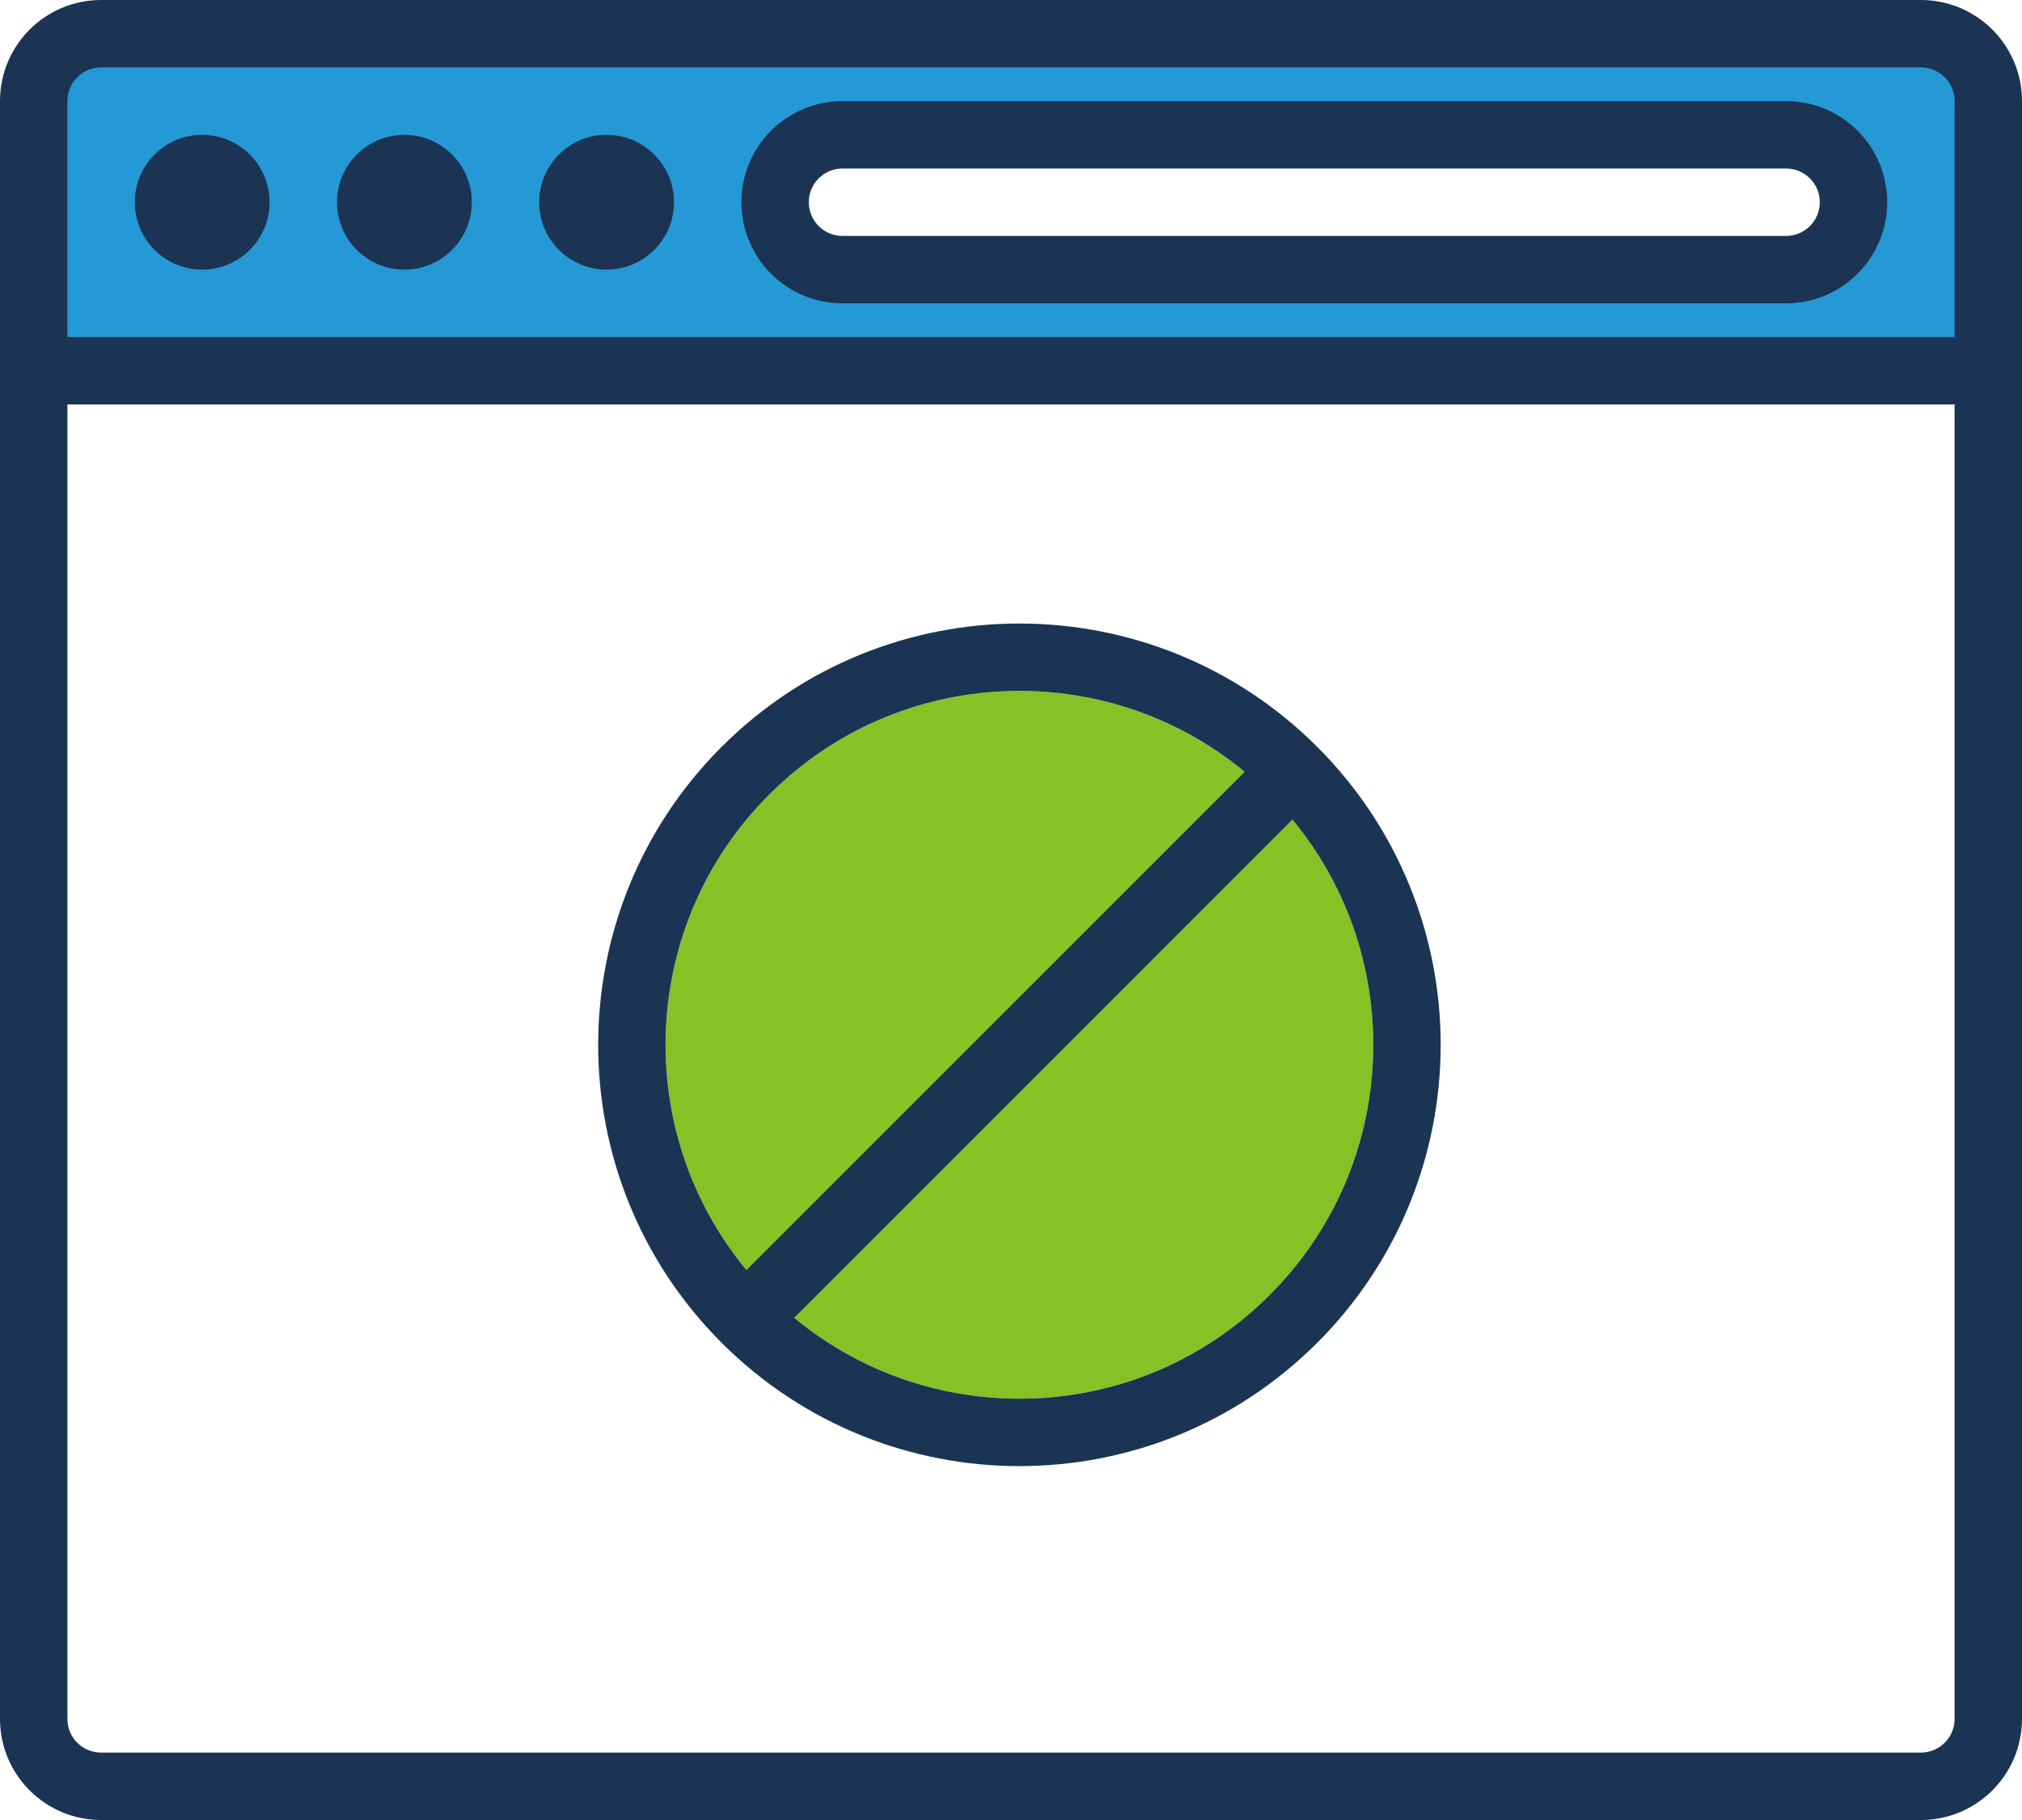 <svg xmlns="http://www.w3.org/2000/svg" width="240" height="216" viewBox="0 0 240 216">
    <g fill="none" fill-rule="evenodd">
        <path fill="#2599D5" fill-rule="nonzero" d="M228 4H12c-4.418 0-8 3.582-8 8v32h232V12c0-4.418-3.582-8-8-8zM24 28c-2.21 0-4-1.79-4-4s1.79-4 4-4 4 1.79 4 4-1.79 4-4 4zm24 0c-2.21 0-4-1.79-4-4s1.79-4 4-4 4 1.79 4 4-1.79 4-4 4zm24 0c-2.21 0-4-1.79-4-4s1.79-4 4-4 4 1.79 4 4-1.79 4-4 4zm140 4H100c-4.418 0-8-3.582-8-8s3.582-8 8-8h112c4.418 0 8 3.582 8 8s-3.582 8-8 8z"/>
        <circle cx="24" cy="24" r="4" fill="#9BC9FF" fill-rule="nonzero"/>
        <circle cx="48" cy="24" r="4" fill="#9BC9FF" fill-rule="nonzero"/>
        <circle cx="72" cy="24" r="4" fill="#9BC9FF" fill-rule="nonzero"/>
        <g fill="#1B3454" fill-rule="nonzero" transform="translate(16 12)">
            <path d="M196 0H84c-6.627 0-12 5.373-12 12s5.373 12 12 12h112c6.627 0 12-5.373 12-12s-5.373-12-12-12zm0 16H84c-2.21 0-4-1.79-4-4s1.79-4 4-4h112c2.21 0 4 1.79 4 4s-1.79 4-4 4z"/>
            <circle cx="8" cy="12" r="8"/>
            <circle cx="32" cy="12" r="8"/>
            <circle cx="56" cy="12" r="8"/>
        </g>
        <circle cx="121" cy="124" r="42" fill="#84C225"/>
        <path fill="#1B3454" d="M156.355 88.645c19.527 19.526 19.527 51.184 0 70.71-19.526 19.527-51.184 19.527-70.71 0-19.527-19.526-19.527-51.184 0-70.71 19.526-19.527 51.184-19.527 70.71 0zm-65.053 5.657c-15.449 15.448-16.347 39.936-2.696 56.435l59.131-59.13c-16.5-13.652-40.987-12.754-56.435 2.695zm62.093 2.962l-59.131 59.13c16.5 13.651 40.987 12.752 56.434-2.696 15.448-15.447 16.347-39.935 2.697-56.434z"/>
        <path fill="#1B3454" d="M228 0c6.627 0 12 5.373 12 12v192c0 6.627-5.373 12-12 12H12c-6.627 0-12-5.373-12-12V12C0 5.373 5.373 0 12 0h216zM8 48v156c0 2.142 1.684 3.891 3.8 3.995l.2.005h216c2.142 0 3.891-1.684 3.995-3.8l.005-.2V48H8zm0-8h224V12c0-2.21-1.79-4-4-4H12c-2.142 0-3.891 1.684-3.995 3.8L8 12v28z"/>
    </g>
</svg>

